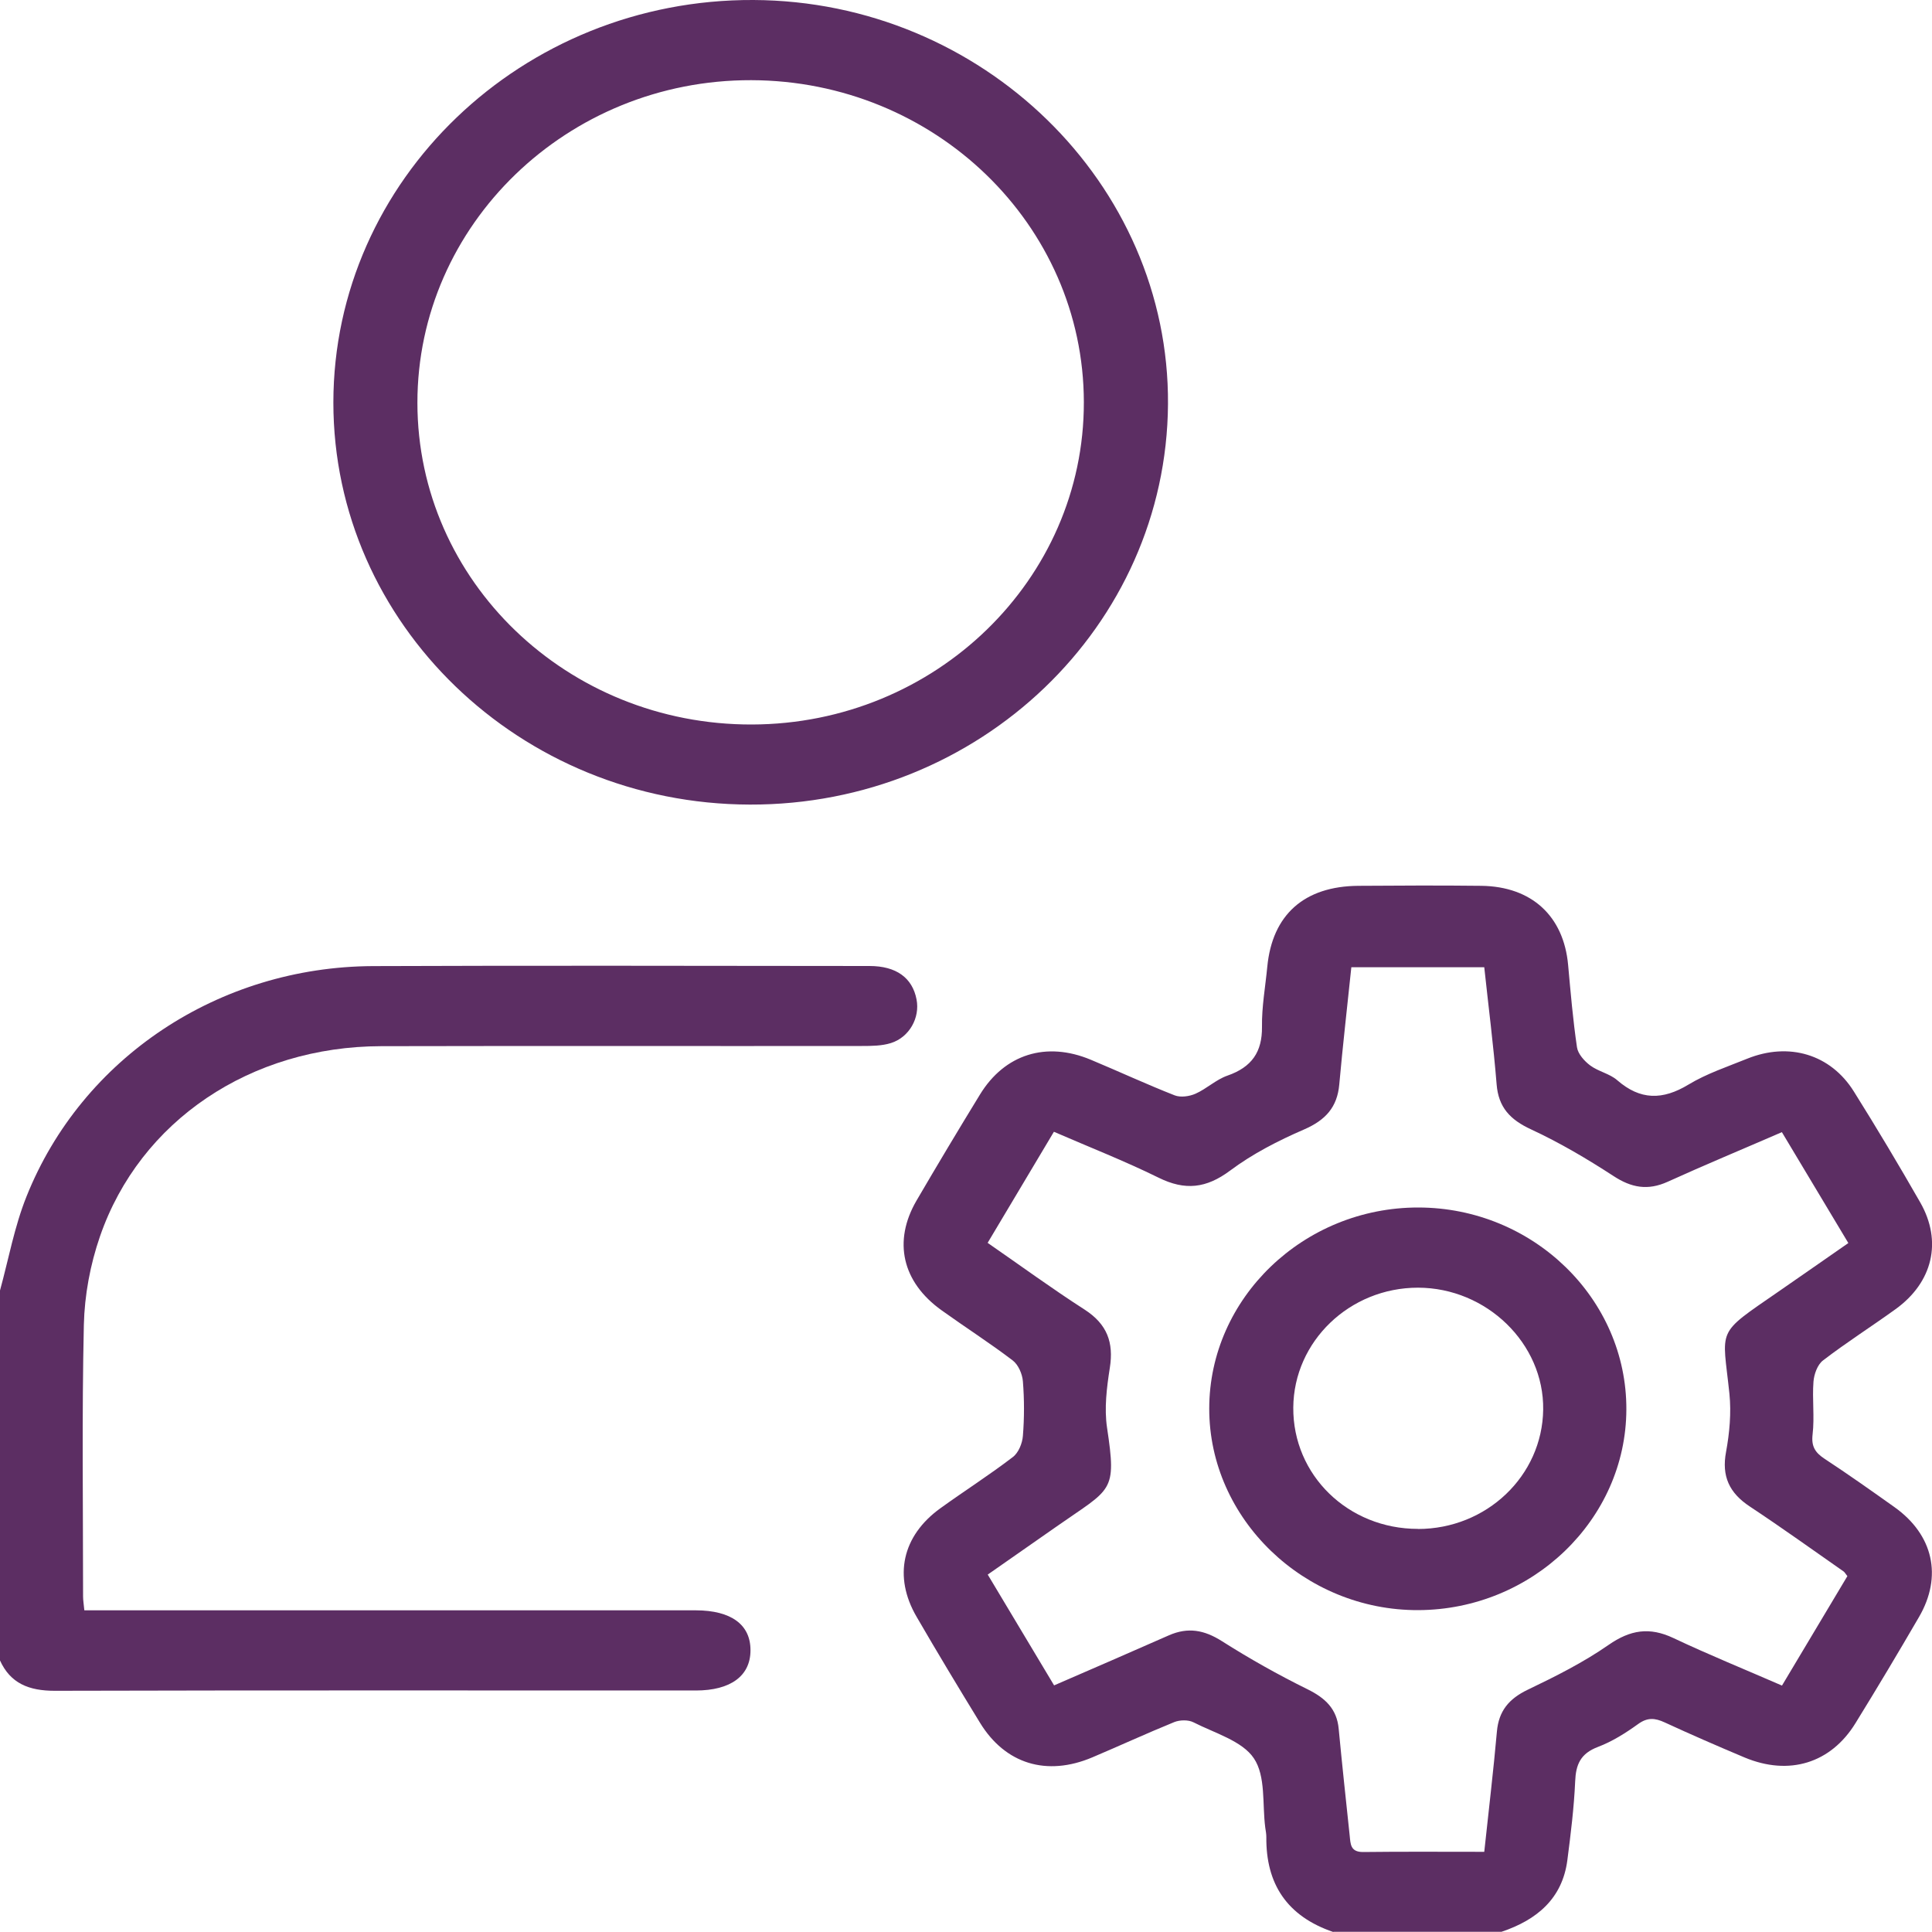 <?xml version="1.0" encoding="UTF-8"?>
<svg id="Layer_1" data-name="Layer 1" xmlns="http://www.w3.org/2000/svg" viewBox="0 0 200 200">
  <defs>
    <style>
      .cls-1 {
        fill: #5c2e63;
      }
    </style>
  </defs>
  <path class="cls-1" d="M138.02,200c-4.81-1.64-6.98-5-6.93-9.83,0-.32-.06-.65-.11-.97-.32-2.44,.07-5.32-1.18-7.18-1.2-1.8-4.06-2.61-6.26-3.73-.53-.27-1.41-.25-1.98-.02-2.85,1.16-5.65,2.45-8.48,3.65-4.72,2-9.02,.69-11.63-3.58-2.23-3.64-4.43-7.29-6.57-10.98-2.42-4.16-1.49-8.37,2.46-11.22,2.48-1.79,5.07-3.44,7.5-5.3,.6-.45,.99-1.43,1.05-2.2,.15-1.87,.15-3.77,0-5.64-.06-.76-.47-1.73-1.07-2.18-2.38-1.81-4.91-3.43-7.35-5.18-4.08-2.92-5.05-7.14-2.59-11.36,2.15-3.68,4.34-7.34,6.57-10.98,2.56-4.18,6.86-5.52,11.46-3.6,2.9,1.21,5.76,2.54,8.69,3.69,.61,.24,1.53,.11,2.16-.17,1.15-.51,2.12-1.46,3.3-1.87,2.53-.88,3.61-2.46,3.58-5.06-.03-2.07,.35-4.14,.55-6.22,.52-5.38,3.82-8.33,9.43-8.37,4.25-.03,8.5-.05,12.74,0,5.21,.07,8.51,3.14,8.97,8.18,.26,2.85,.5,5.71,.92,8.54,.1,.68,.76,1.42,1.36,1.87,.84,.63,2.02,.85,2.8,1.53,2.39,2.08,4.7,2.08,7.39,.45,1.87-1.13,4.01-1.84,6.06-2.67,4.32-1.75,8.64-.47,11.05,3.39,2.37,3.78,4.66,7.62,6.87,11.48,2.31,4.04,1.3,8.28-2.56,11.06-2.48,1.79-5.08,3.44-7.5,5.3-.58,.44-.93,1.43-.99,2.2-.14,1.81,.12,3.65-.09,5.45-.15,1.25,.26,1.89,1.25,2.54,2.45,1.61,4.84,3.3,7.23,5,4.01,2.86,4.99,7.16,2.53,11.38-2.14,3.68-4.33,7.35-6.57,10.98-2.56,4.16-6.88,5.48-11.49,3.55-2.78-1.17-5.54-2.37-8.27-3.63-1-.46-1.77-.53-2.74,.17-1.29,.93-2.68,1.81-4.16,2.37-1.82,.69-2.29,1.83-2.36,3.58-.12,2.72-.46,5.45-.81,8.16-.52,3.94-3.12,6.16-6.82,7.4h-17.4Zm15.63-8.3c.46-4.32,.95-8.39,1.31-12.46,.19-2.11,1.23-3.38,3.19-4.32,2.88-1.38,5.77-2.83,8.37-4.64,2.25-1.56,4.23-1.88,6.71-.71,3.66,1.73,7.43,3.26,11.24,4.92,2.34-3.92,4.58-7.67,6.77-11.33-.23-.29-.29-.42-.4-.49-3.22-2.25-6.41-4.54-9.69-6.71-2.15-1.42-2.94-3.15-2.47-5.66,.36-1.96,.55-4.03,.35-6.01-.72-6.93-1.5-6.04,5.1-10.6,2.39-1.65,4.76-3.31,7.21-5.01-2.39-3.98-4.63-7.73-6.88-11.48-4.08,1.77-7.98,3.39-11.81,5.13-2.07,.94-3.77,.63-5.64-.6-2.72-1.77-5.55-3.44-8.5-4.81-2.19-1.01-3.39-2.29-3.58-4.67-.33-4.06-.85-8.1-1.28-12.12h-13.76c-.43,4.13-.89,8.13-1.25,12.14-.21,2.34-1.41,3.68-3.64,4.65-2.68,1.16-5.35,2.53-7.66,4.26-2.47,1.84-4.66,2.09-7.41,.73-3.51-1.73-7.17-3.16-10.83-4.75-2.35,3.93-4.58,7.68-6.86,11.5,3.45,2.39,6.68,4.75,10.04,6.91,2.34,1.51,3.02,3.41,2.61,6.02-.32,2.04-.59,4.19-.29,6.2,1.02,6.76,.47,6.24-5.19,10.21-2.38,1.66-4.75,3.32-7.16,5,2.35,3.92,4.57,7.63,6.87,11.47,4.05-1.76,7.97-3.45,11.88-5.18,1.98-.87,3.66-.56,5.49,.6,2.85,1.81,5.82,3.48,8.86,4.98,1.85,.91,3.04,2.04,3.23,4.09,.35,3.69,.75,7.38,1.14,11.07,.09,.83,.05,1.7,1.39,1.69,4.1-.05,8.21-.02,12.55-.02Z"/>
  <path class="cls-1" d="M0,133.59c.89-3.25,1.49-6.6,2.74-9.72,5.74-14.38,19.93-23.79,35.87-23.86,17.13-.07,34.26-.02,51.4-.01,2.77,0,4.44,1.22,4.87,3.46,.37,1.89-.74,3.92-2.66,4.52-.93,.29-1.99,.3-2.99,.3-16.59,.02-33.18-.02-49.78,.02-13.49,.03-24.96,7.71-29.1,19.69-1.01,2.92-1.6,6.09-1.67,9.17-.21,9.37-.08,18.75-.08,28.12,0,.38,.07,.76,.13,1.42,.84,0,1.62,0,2.4,0,19.76,0,39.52,0,59.29,0,.54,0,1.08,0,1.62,0,3.65,.01,5.66,1.48,5.65,4.14,0,2.65-2.06,4.16-5.66,4.16-22.12,0-44.25-.03-66.37,.03-2.66,0-4.59-.76-5.67-3.16,0-12.76,0-25.52,0-38.28Z"/>
  <path class="cls-1" d="M77.62,83.29c-23.79-.06-43.11-18.72-43.11-41.62C34.52,18.62,54.06-.11,78,0c23.69,.11,43.06,19,42.91,41.84-.16,22.97-19.52,41.52-43.29,41.45Zm34.58-41.67c-.03-18.37-15.43-33.27-34.43-33.32-19.04-.05-34.57,14.96-34.56,33.4,.01,18.45,15.51,33.35,34.63,33.3,18.99-.05,34.39-15.01,34.36-33.37Z"/>
  <path class="cls-1" d="M146.84,125c11.87,.02,21.57,9.45,21.52,20.92-.04,11.37-9.73,20.71-21.53,20.76-11.81,.05-21.66-9.44-21.65-20.86,0-11.44,9.78-20.84,21.66-20.82Zm-.06,33.28c7.11,0,12.88-5.5,12.97-12.36,.09-6.83-5.85-12.61-12.96-12.62-7.08,0-12.86,5.56-12.91,12.41-.05,6.99,5.67,12.56,12.9,12.56Z"/>
</svg>